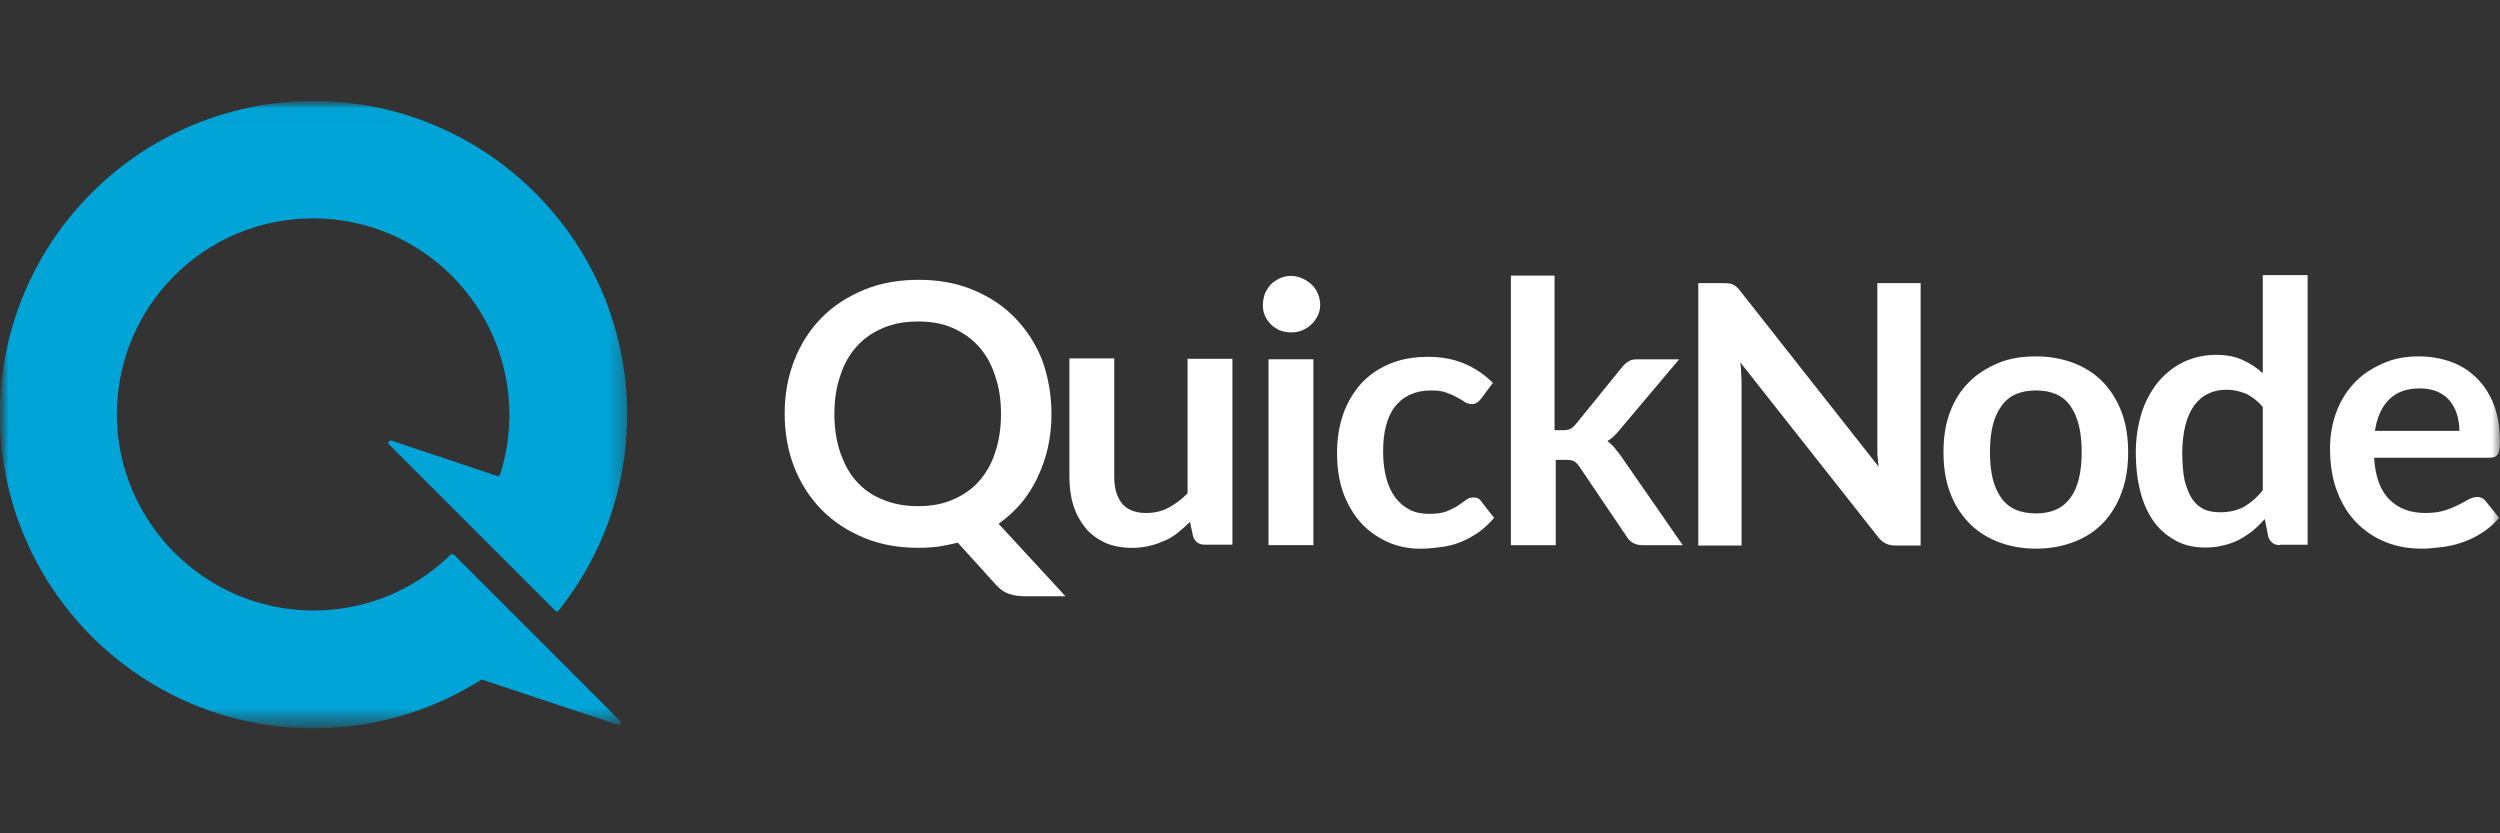 <svg xmlns="http://www.w3.org/2000/svg" width="150" height="50" viewBox="0 0 150 50" fill="none"><rect x="0" y="0" width="150" height="50" fill="#333333" stroke="none"/><mask id="mask0_433_25667" style="mask-type:luminance" maskUnits="userSpaceOnUse" x="0" y="6" width="150" height="38"><path d="M150 6H0V43.634H150V6Z" fill="white"></path></mask><g mask="url(#mask0_433_25667)"><path d="M63.088 24.841C63.088 25.538 63.017 26.211 62.872 26.86C62.728 27.508 62.511 28.085 62.247 28.662C61.983 29.215 61.646 29.744 61.262 30.2C60.877 30.657 60.421 31.066 59.916 31.426L63.93 35.776H61.502C61.142 35.776 60.829 35.728 60.541 35.632C60.252 35.536 60.012 35.368 59.772 35.103L57.464 32.556C57.104 32.652 56.719 32.724 56.311 32.796C55.926 32.844 55.518 32.868 55.109 32.868C53.907 32.868 52.826 32.676 51.84 32.267C50.855 31.859 50.014 31.306 49.293 30.585C48.596 29.864 48.043 29.023 47.658 28.037C47.274 27.052 47.081 25.97 47.081 24.817C47.081 23.663 47.274 22.605 47.658 21.62C48.043 20.635 48.596 19.769 49.293 19.072C49.99 18.351 50.855 17.799 51.84 17.39C52.826 16.981 53.931 16.789 55.109 16.789C56.311 16.789 57.392 16.981 58.378 17.39C59.363 17.799 60.204 18.351 60.901 19.072C61.598 19.793 62.151 20.635 62.535 21.62C62.896 22.629 63.088 23.687 63.088 24.841ZM60.06 24.841C60.06 23.975 59.94 23.206 59.7 22.533C59.483 21.836 59.147 21.259 58.714 20.779C58.282 20.298 57.753 19.938 57.152 19.673C56.551 19.409 55.854 19.289 55.085 19.289C54.316 19.289 53.619 19.409 52.994 19.673C52.369 19.938 51.84 20.298 51.408 20.779C50.975 21.259 50.639 21.836 50.422 22.533C50.182 23.206 50.062 23.999 50.062 24.841C50.062 25.706 50.182 26.475 50.422 27.172C50.663 27.845 50.975 28.446 51.408 28.902C51.84 29.383 52.369 29.744 52.994 29.984C53.619 30.248 54.316 30.369 55.085 30.369C55.854 30.369 56.551 30.248 57.152 29.984C57.777 29.72 58.306 29.359 58.714 28.902C59.147 28.422 59.483 27.845 59.7 27.172C59.94 26.475 60.06 25.706 60.06 24.841Z" fill="white"></path><path d="M66.855 21.552V28.642C66.855 29.315 67.024 29.844 67.336 30.228C67.648 30.589 68.129 30.781 68.778 30.781C69.235 30.781 69.692 30.685 70.1 30.469C70.508 30.253 70.893 29.964 71.254 29.604V21.528H73.945V32.68H72.287C71.927 32.68 71.71 32.512 71.59 32.199L71.398 31.31C71.157 31.55 70.917 31.767 70.677 31.959C70.436 32.151 70.172 32.319 69.883 32.44C69.595 32.56 69.306 32.68 68.97 32.752C68.658 32.824 68.297 32.872 67.937 32.872C67.336 32.872 66.783 32.776 66.302 32.56C65.846 32.343 65.437 32.055 65.125 31.671C64.813 31.286 64.572 30.853 64.404 30.325C64.236 29.796 64.164 29.219 64.164 28.594V21.504H66.855V21.552Z" fill="white"></path><path d="M78.803 21.554V32.706H76.111V21.554H78.803ZM79.211 18.285C79.211 18.526 79.163 18.742 79.067 18.934C78.971 19.126 78.85 19.319 78.683 19.463C78.538 19.607 78.346 19.727 78.13 19.823C77.913 19.919 77.697 19.944 77.457 19.944C77.216 19.944 77 19.895 76.784 19.823C76.592 19.727 76.399 19.607 76.255 19.463C76.111 19.319 75.967 19.126 75.895 18.934C75.799 18.742 75.774 18.502 75.774 18.285C75.774 18.045 75.823 17.828 75.895 17.612C75.991 17.396 76.111 17.228 76.255 17.059C76.399 16.915 76.592 16.795 76.784 16.699C77 16.603 77.216 16.555 77.457 16.555C77.697 16.555 77.913 16.603 78.13 16.699C78.346 16.795 78.514 16.915 78.683 17.059C78.85 17.204 78.971 17.396 79.067 17.612C79.163 17.828 79.211 18.045 79.211 18.285Z" fill="white"></path><path d="M88.875 23.91C88.804 24.006 88.707 24.102 88.635 24.15C88.563 24.198 88.443 24.246 88.298 24.246C88.155 24.246 88.034 24.198 87.89 24.126C87.77 24.03 87.602 23.934 87.409 23.838C87.217 23.717 87.001 23.645 86.76 23.549C86.52 23.453 86.208 23.429 85.823 23.429C85.343 23.429 84.934 23.525 84.573 23.693C84.213 23.862 83.924 24.102 83.684 24.415C83.444 24.727 83.275 25.111 83.156 25.568C83.035 26.025 82.987 26.529 82.987 27.106C82.987 27.707 83.059 28.236 83.18 28.693C83.299 29.149 83.492 29.558 83.732 29.87C83.972 30.183 84.261 30.423 84.597 30.591C84.934 30.76 85.319 30.832 85.751 30.832C86.183 30.832 86.52 30.784 86.784 30.687C87.049 30.567 87.289 30.471 87.457 30.351C87.65 30.231 87.794 30.111 87.938 30.015C88.082 29.894 88.227 29.846 88.395 29.846C88.611 29.846 88.78 29.918 88.875 30.087L89.645 31.072C89.356 31.409 89.02 31.721 88.683 31.961C88.323 32.202 87.962 32.394 87.602 32.538C87.241 32.682 86.832 32.778 86.448 32.827C86.039 32.875 85.655 32.923 85.246 32.923C84.549 32.923 83.9 32.803 83.299 32.538C82.698 32.274 82.146 31.889 81.689 31.409C81.233 30.904 80.872 30.303 80.608 29.606C80.344 28.885 80.223 28.068 80.223 27.154C80.223 26.337 80.343 25.568 80.583 24.871C80.824 24.174 81.184 23.573 81.641 23.044C82.098 22.54 82.675 22.131 83.347 21.843C84.02 21.554 84.814 21.41 85.679 21.41C86.52 21.41 87.241 21.554 87.866 21.819C88.491 22.083 89.068 22.468 89.572 22.972L88.875 23.91Z" fill="white"></path><path d="M93.273 16.559V25.812H93.779C93.971 25.812 94.091 25.788 94.211 25.74C94.307 25.692 94.427 25.596 94.547 25.452L97.335 22.015C97.456 21.871 97.6 21.751 97.72 21.679C97.864 21.582 98.032 21.558 98.272 21.558H100.748L97.263 25.692C97.144 25.837 97.023 25.981 96.879 26.125C96.758 26.245 96.614 26.365 96.446 26.461C96.591 26.582 96.734 26.702 96.855 26.846C96.975 26.99 97.095 27.158 97.215 27.303L100.965 32.71H98.537C98.321 32.71 98.153 32.662 98.008 32.59C97.864 32.518 97.72 32.398 97.624 32.23L94.764 28C94.644 27.831 94.547 27.735 94.427 27.663C94.307 27.615 94.163 27.591 93.947 27.591H93.346V32.71H90.654V16.535H93.273V16.559Z" fill="white"></path><path d="M103.412 16.988C103.533 16.988 103.653 16.988 103.749 17.012C103.845 17.012 103.917 17.036 103.989 17.084C104.061 17.108 104.134 17.157 104.206 17.229C104.277 17.277 104.35 17.373 104.422 17.469L112.714 27.996C112.69 27.732 112.665 27.491 112.641 27.251C112.641 27.011 112.641 26.77 112.641 26.554V16.988H115.238V32.731H113.724C113.483 32.731 113.29 32.683 113.147 32.611C113.002 32.539 112.834 32.418 112.69 32.226L104.422 21.747C104.446 21.987 104.47 22.204 104.47 22.444C104.494 22.66 104.494 22.877 104.494 23.069V32.731H101.898V16.988H103.412Z" fill="white"></path><path d="M122.161 21.383C123.002 21.383 123.747 21.527 124.444 21.791C125.117 22.056 125.718 22.44 126.199 22.945C126.679 23.45 127.04 24.051 127.304 24.748C127.569 25.469 127.689 26.262 127.689 27.127C127.689 28.016 127.569 28.809 127.304 29.53C127.04 30.252 126.679 30.852 126.199 31.357C125.718 31.862 125.141 32.246 124.444 32.511C123.772 32.775 123.002 32.919 122.161 32.919C121.32 32.919 120.55 32.775 119.878 32.511C119.205 32.246 118.604 31.862 118.123 31.357C117.643 30.852 117.258 30.252 116.994 29.53C116.729 28.809 116.609 28.016 116.609 27.127C116.609 26.238 116.729 25.445 116.994 24.748C117.258 24.027 117.643 23.426 118.123 22.945C118.604 22.44 119.205 22.08 119.878 21.791C120.55 21.503 121.32 21.383 122.161 21.383ZM122.161 30.804C123.098 30.804 123.772 30.492 124.228 29.867C124.685 29.242 124.901 28.329 124.901 27.127C124.901 25.925 124.685 25.012 124.228 24.363C123.796 23.738 123.098 23.426 122.161 23.426C121.224 23.426 120.503 23.738 120.07 24.387C119.613 25.012 119.397 25.925 119.397 27.127C119.397 28.329 119.613 29.242 120.07 29.867C120.503 30.492 121.199 30.804 122.161 30.804Z" fill="white"></path><path d="M136.8 32.707C136.44 32.707 136.223 32.539 136.103 32.226L135.887 31.145C135.646 31.409 135.406 31.649 135.166 31.842C134.925 32.034 134.637 32.226 134.325 32.395C134.036 32.539 133.724 32.659 133.363 32.731C133.027 32.827 132.666 32.851 132.282 32.851C131.681 32.851 131.104 32.731 130.599 32.467C130.094 32.202 129.638 31.842 129.278 31.361C128.917 30.88 128.629 30.28 128.436 29.559C128.244 28.837 128.148 28.044 128.148 27.131C128.148 26.314 128.268 25.545 128.484 24.824C128.701 24.103 129.037 23.502 129.445 22.973C129.878 22.444 130.383 22.036 130.96 21.747C131.56 21.459 132.209 21.291 132.955 21.291C133.58 21.291 134.108 21.387 134.565 21.603C134.997 21.796 135.406 22.06 135.767 22.396V16.508H138.458V32.683H136.8V32.707ZM133.219 30.736C133.772 30.736 134.253 30.616 134.661 30.4C135.045 30.159 135.43 29.847 135.767 29.414V24.415C135.454 24.055 135.118 23.79 134.757 23.622C134.396 23.478 134.012 23.382 133.604 23.382C133.195 23.382 132.834 23.454 132.498 23.622C132.161 23.766 131.897 24.007 131.657 24.319C131.441 24.631 131.248 25.016 131.128 25.497C131.008 25.977 130.936 26.53 130.936 27.179C130.936 27.828 130.984 28.381 131.08 28.837C131.2 29.294 131.344 29.655 131.537 29.943C131.729 30.232 131.969 30.424 132.257 30.568C132.546 30.688 132.858 30.736 133.219 30.736Z" fill="white"></path><path d="M145.138 21.383C145.835 21.383 146.484 21.503 147.085 21.719C147.686 21.936 148.19 22.272 148.623 22.705C149.056 23.137 149.392 23.666 149.633 24.291C149.873 24.916 149.993 25.637 149.993 26.43C149.993 26.622 149.993 26.815 149.969 26.935C149.945 27.055 149.921 27.175 149.873 27.247C149.825 27.319 149.777 27.367 149.68 27.415C149.609 27.439 149.488 27.463 149.368 27.463H142.446C142.518 28.617 142.831 29.458 143.384 29.987C143.912 30.516 144.634 30.78 145.523 30.78C145.955 30.78 146.34 30.732 146.652 30.636C146.964 30.54 147.253 30.42 147.493 30.3C147.734 30.179 147.95 30.059 148.118 29.963C148.311 29.867 148.479 29.819 148.647 29.819C148.767 29.819 148.839 29.843 148.936 29.891C149.008 29.939 149.08 29.987 149.152 30.083L149.945 31.069C149.657 31.405 149.32 31.718 148.936 31.958C148.575 32.198 148.166 32.391 147.758 32.535C147.349 32.679 146.94 32.775 146.532 32.823C146.124 32.871 145.715 32.919 145.33 32.919C144.561 32.919 143.816 32.799 143.167 32.535C142.494 32.27 141.917 31.886 141.412 31.381C140.908 30.876 140.523 30.252 140.235 29.506C139.947 28.761 139.802 27.896 139.802 26.911C139.802 26.142 139.923 25.445 140.163 24.772C140.403 24.099 140.764 23.522 141.221 23.017C141.677 22.512 142.254 22.128 142.903 21.84C143.552 21.527 144.297 21.383 145.138 21.383ZM145.186 23.305C144.393 23.305 143.792 23.522 143.336 23.979C142.903 24.411 142.614 25.06 142.494 25.853H147.565C147.565 25.517 147.517 25.18 147.422 24.868C147.325 24.555 147.181 24.291 146.988 24.051C146.797 23.81 146.556 23.642 146.244 23.498C145.955 23.378 145.595 23.305 145.186 23.305Z" fill="white"></path><mask id="mask1_433_25667" style="mask-type:luminance" maskUnits="userSpaceOnUse" x="-1" y="6" width="39" height="38"><path d="M37.653 6.016H-0.009V43.678H37.653V6.016Z" fill="white"></path></mask><g mask="url(#mask1_433_25667)"><path fill-rule="evenodd" clip-rule="evenodd" d="M18.81 36.63C22.006 36.63 24.915 35.357 27.029 33.29C27.078 33.242 27.174 33.242 27.246 33.29L32.125 38.169L37.196 43.24C37.316 43.36 37.196 43.528 37.052 43.48L28.952 40.788C28.904 40.764 28.856 40.788 28.832 40.812C25.924 42.639 22.487 43.697 18.81 43.697C8.403 43.697 -0.009 35.261 -0.009 24.878C-0.009 14.471 8.427 6.059 18.81 6.059C29.193 6.059 37.629 14.495 37.629 24.878C37.629 29.324 36.09 33.41 33.519 36.63C33.471 36.703 33.375 36.703 33.303 36.63L23.352 26.68C23.232 26.56 23.352 26.392 23.496 26.44L29.817 28.555C29.89 28.579 29.986 28.531 30.01 28.459C30.37 27.329 30.562 26.127 30.562 24.878C30.562 18.388 25.299 13.101 18.786 13.101C12.272 13.101 7.009 18.364 7.009 24.878C7.033 31.343 12.32 36.63 18.81 36.63Z" fill="#00A4D6"></path></g></g></svg>